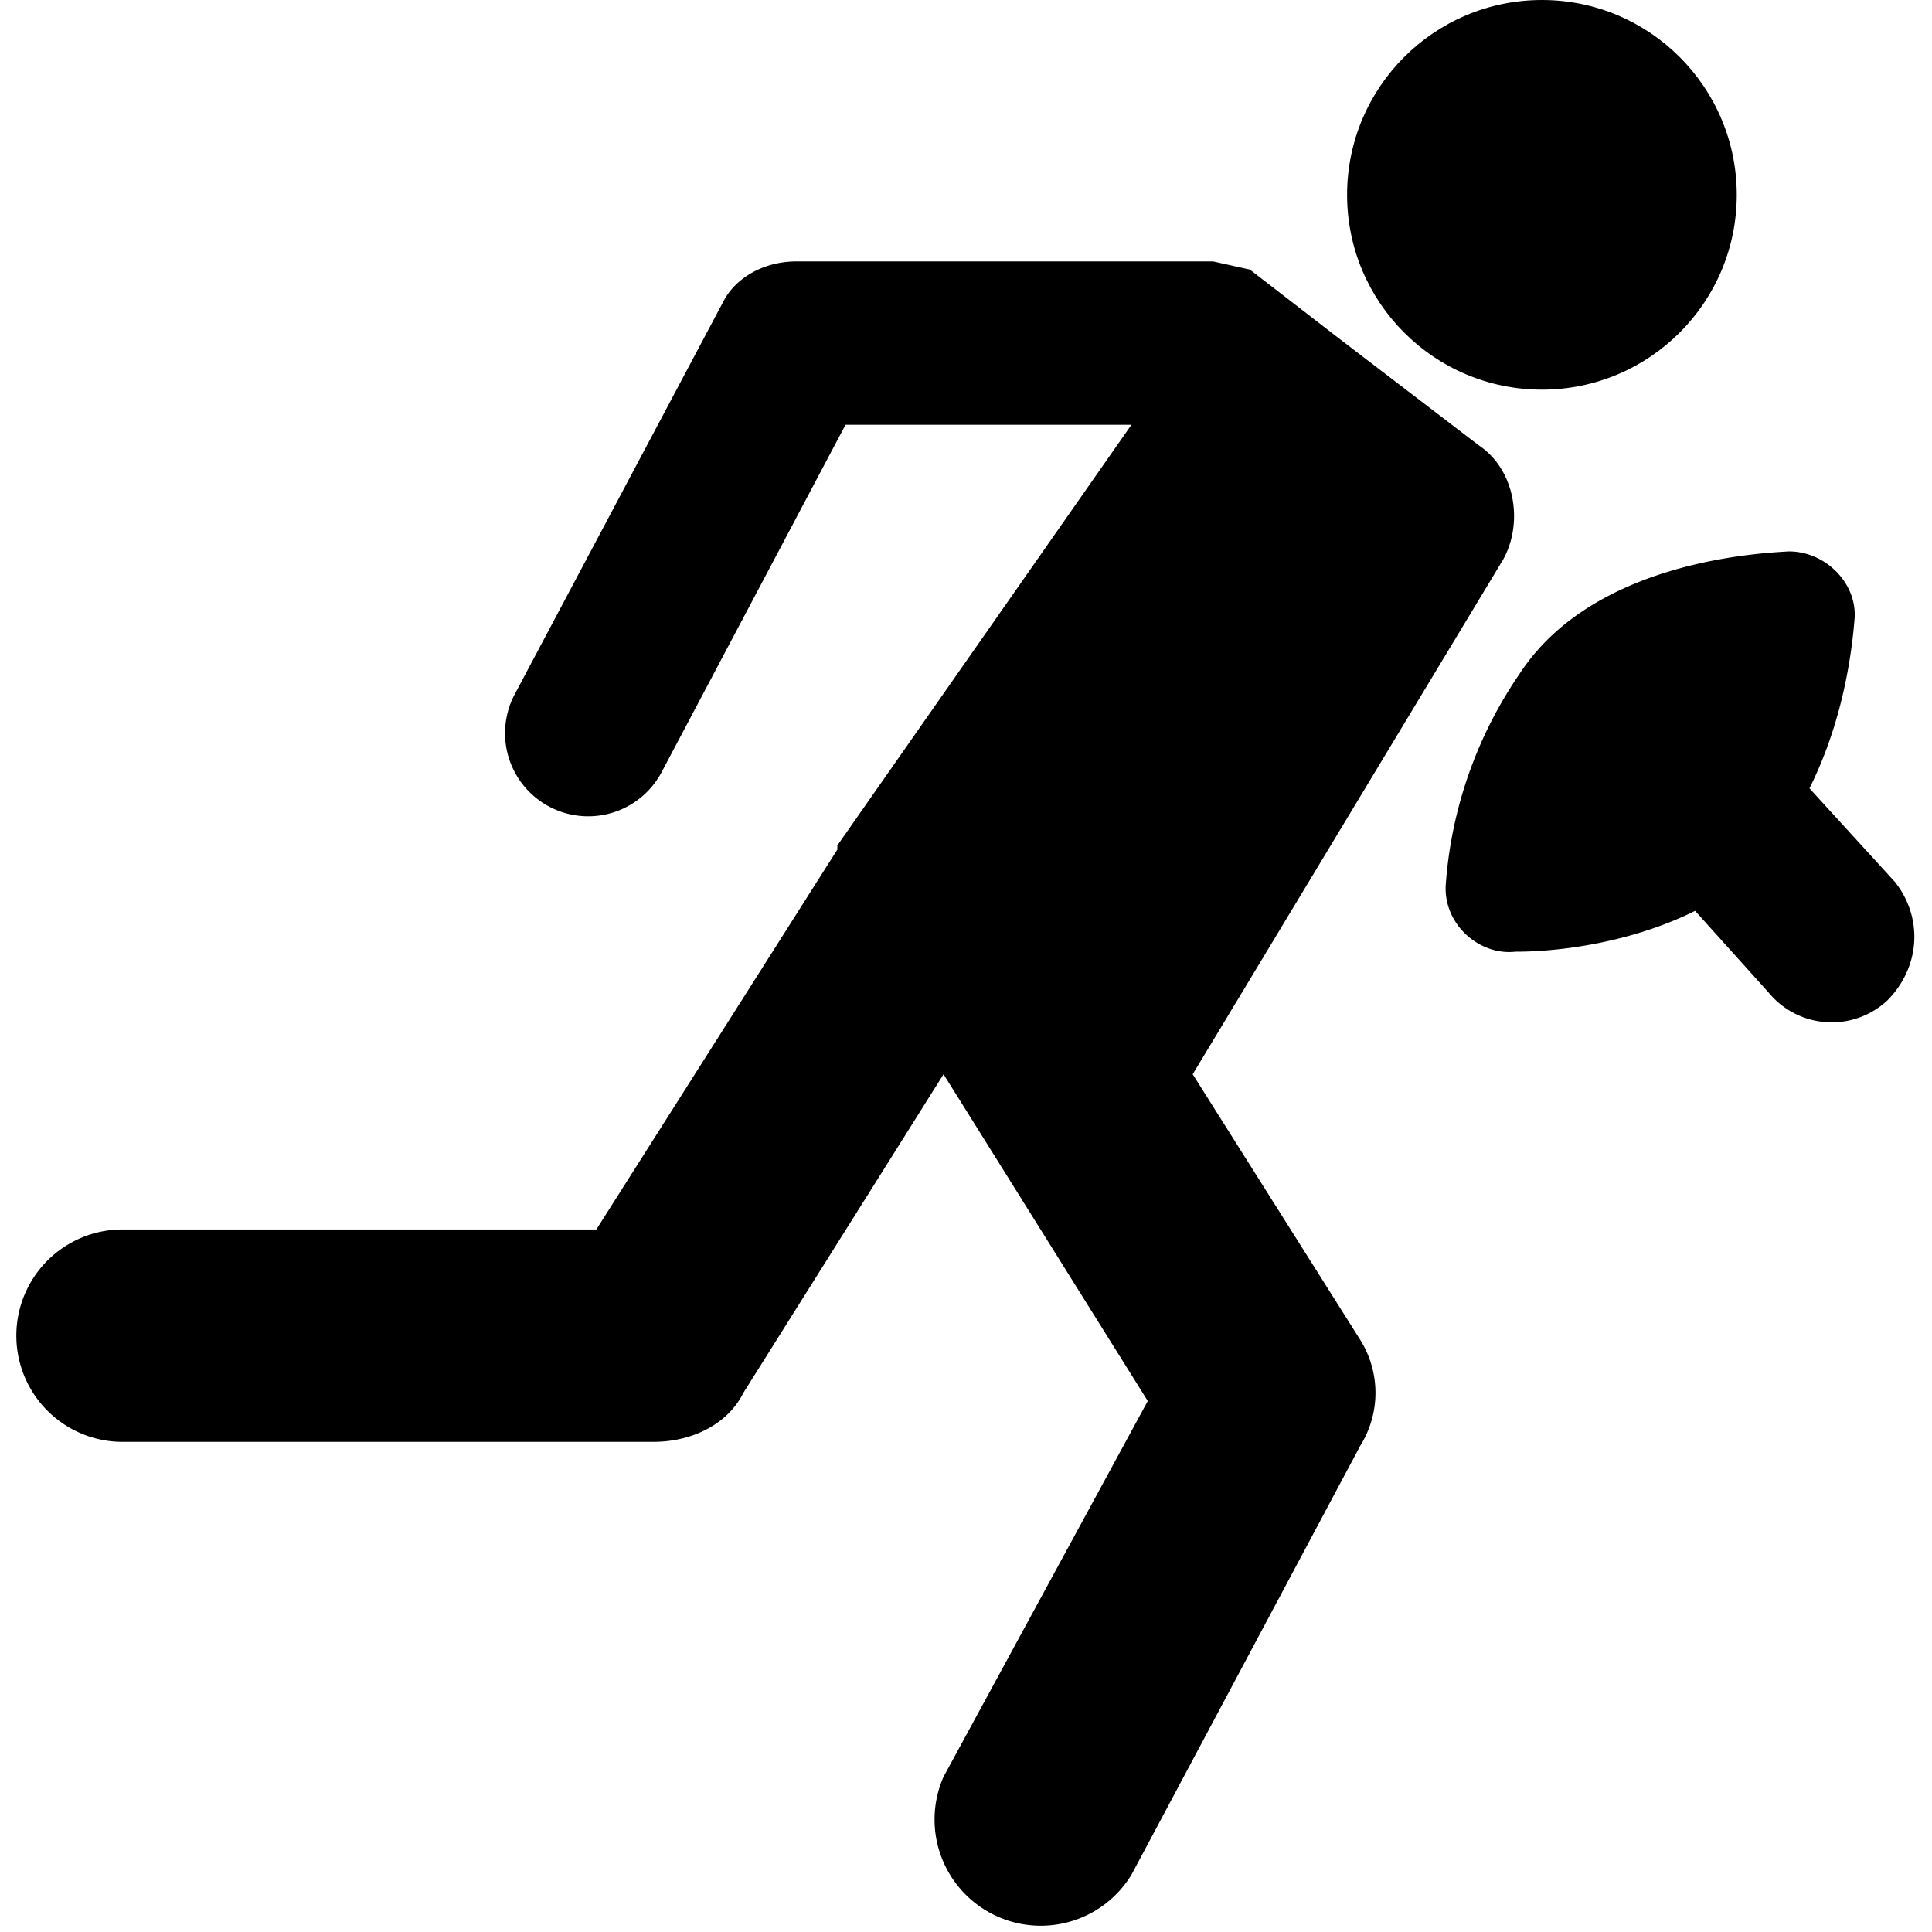 <svg xmlns="http://www.w3.org/2000/svg" viewBox="0 0 473 473" fill="currentColor">
  <path d="M292 263l76-126c5-9 3-22-6-28l-34-26-22-17-9-2H195c-8 0-15 4-18 10l-51 96a20 20 0 1036 19l45-85h70l-72 103v1l-59 93H30a26 26 0 000 52h130c9 0 18-4 22-12l49-78 50 80-50 92a26 26 0 0046 24l56-105c5-8 5-18 0-26l-41-65z"/>
  <circle cx="377.5" cy="47.7" r="47.7"/>
  <path d="M443 193c7-14 10-29 11-41 1-9-7-17-16-17-20 1-51 7-66 30-13 19-17 38-18 51-1 10 8 18 17 17 13 0 30-3 44-10l18 20a20 20 0 0029 2c8-8 9-20 2-29l-21-23z"/>
</svg>